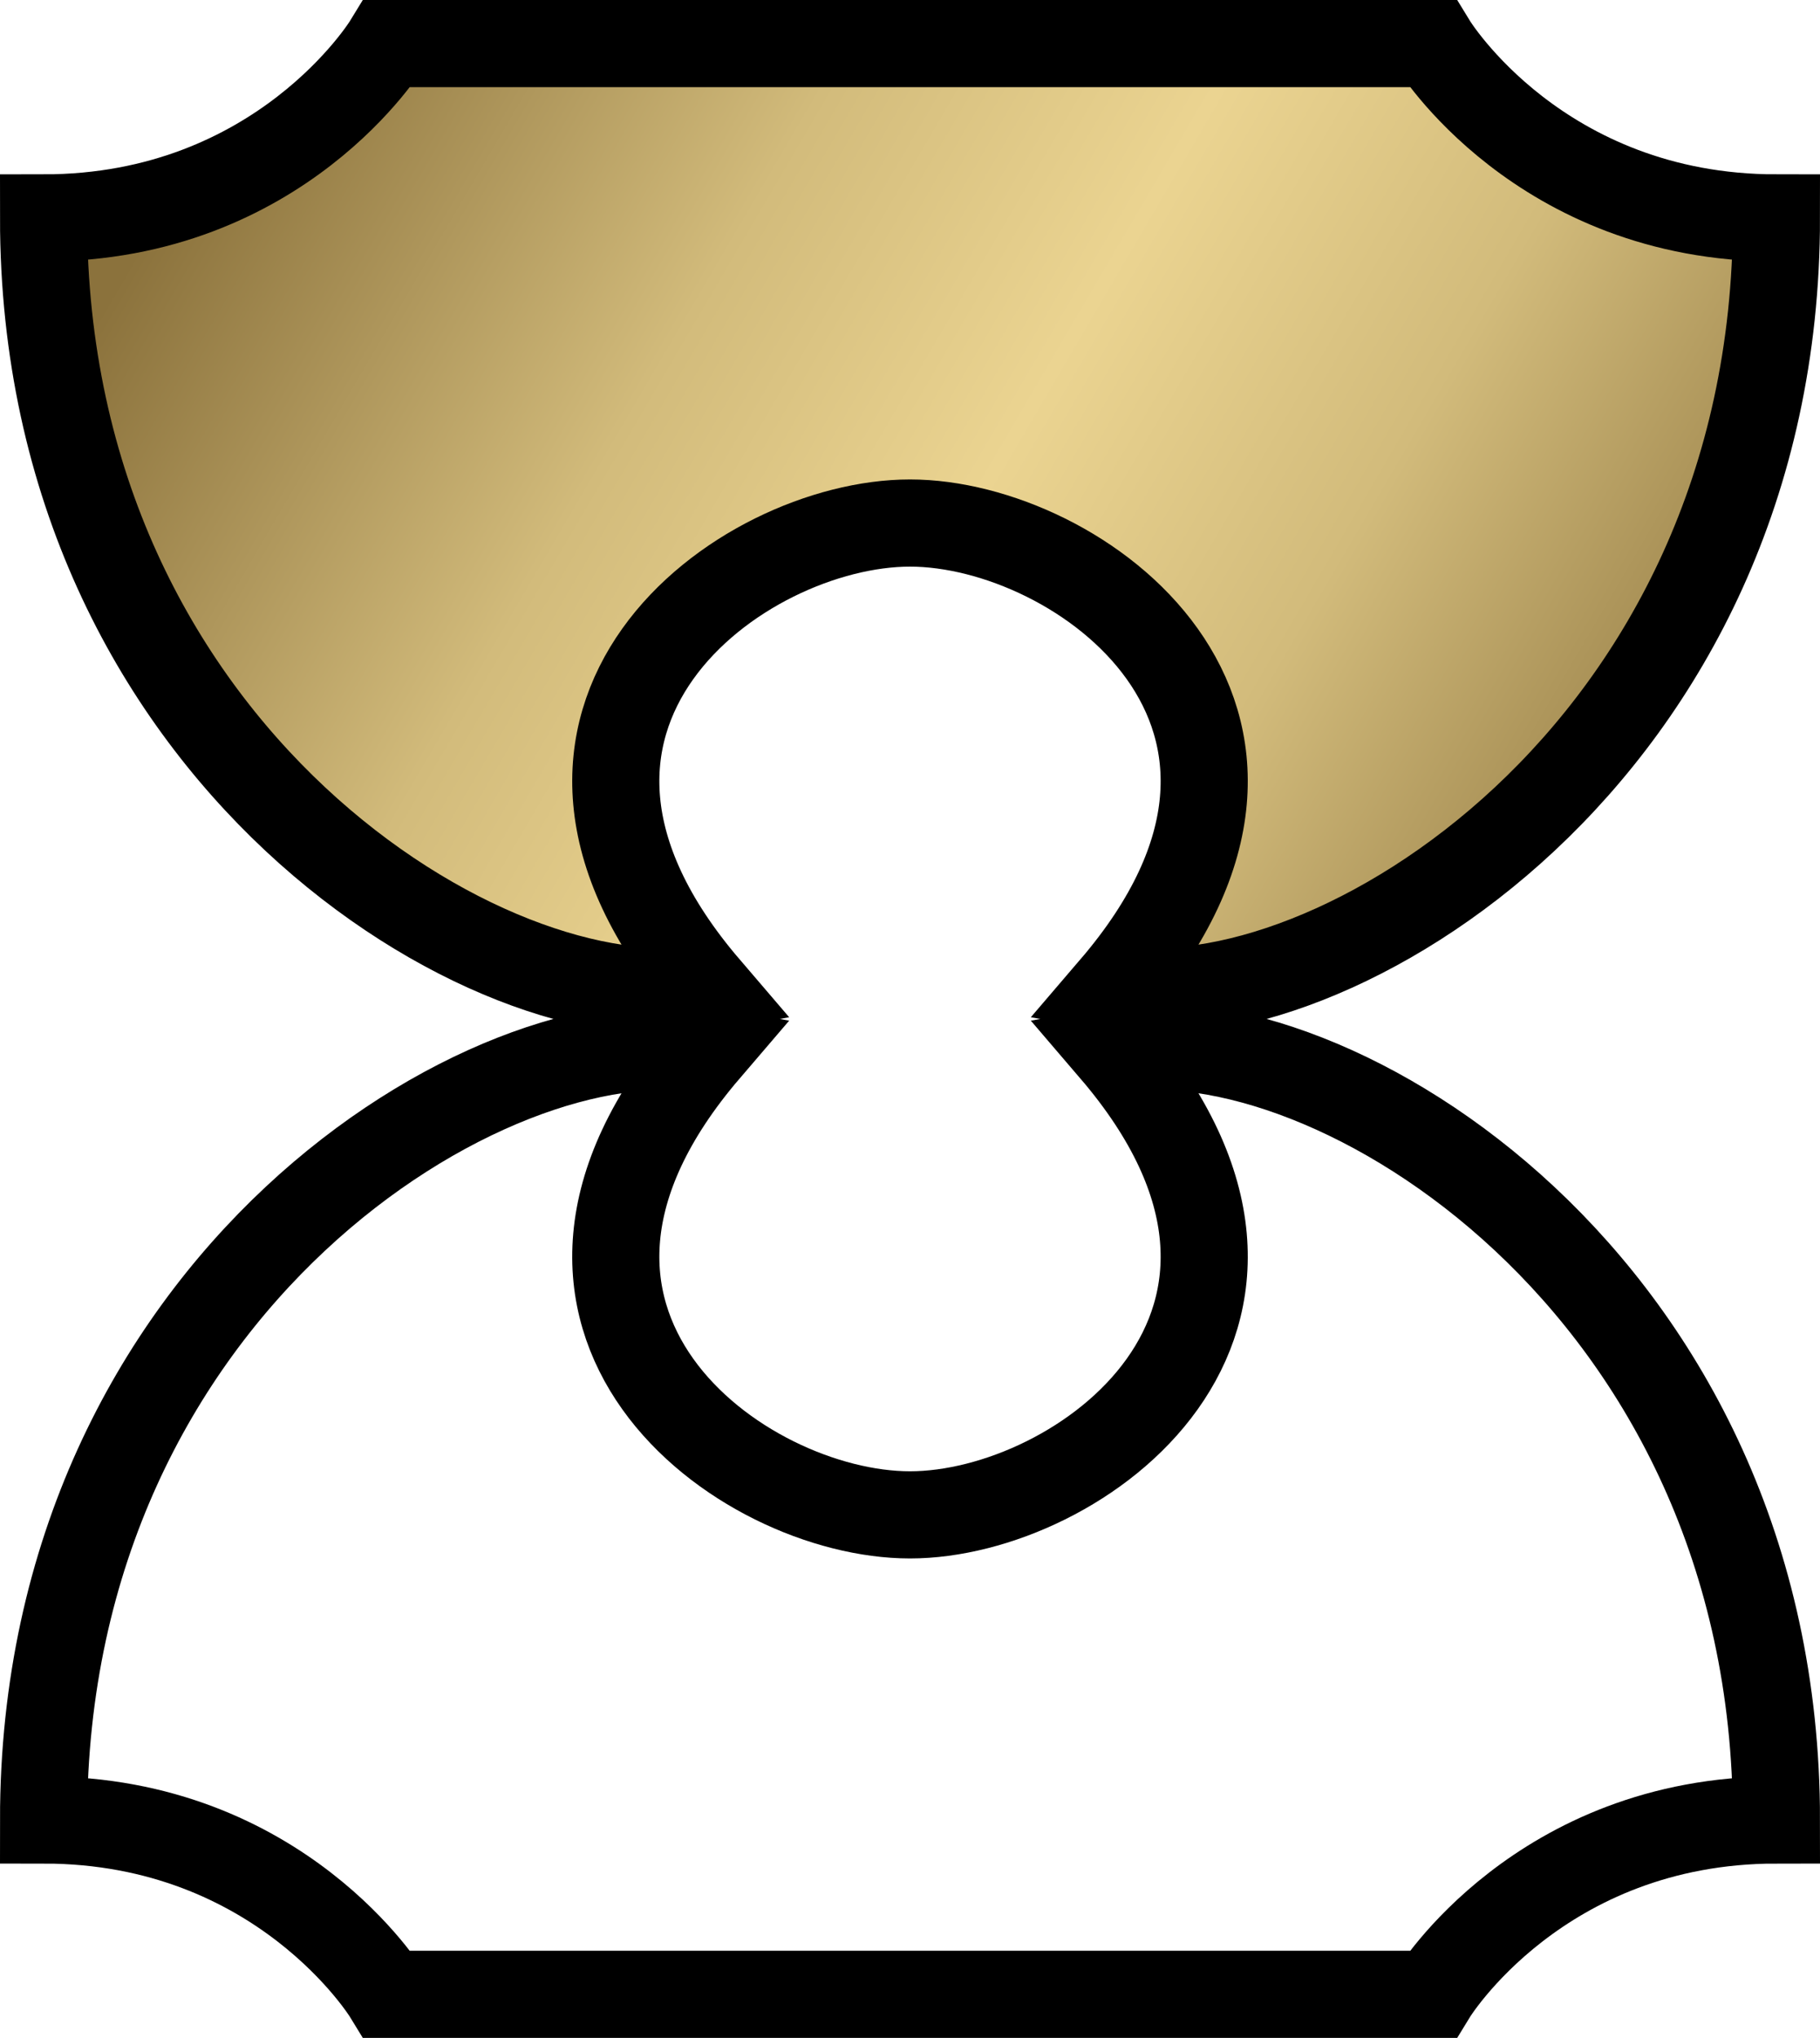 <?xml version="1.0" encoding="UTF-8" standalone="no"?>
<svg
   version="1.1"
   width="94"
   height="105.2"
   id="svg5"
   xmlns:xlink="http://www.w3.org/1999/xlink"
   xmlns="http://www.w3.org/2000/svg"
   xmlns:svg="http://www.w3.org/2000/svg">
  <defs
     id="defs5" />
  <linearGradient
     id="linearGradient4876">
    <stop
       style="stop-color:#8b723c"
       offset="0"
       id="stop1" />
    <stop
       style="stop-color:#d2bb7b"
       offset="0.3"
       id="stop2" />
    <stop
       style="stop-color:#ebd491"
       offset="0.5"
       id="stop3" />
    <stop
       style="stop-color:#d2bb7b"
       offset="0.7"
       id="stop4" />
    <stop
       style="stop-color:#8b723c"
       offset="1"
       id="stop5" />
  </linearGradient>
  <linearGradient
     x1="33.424"
     y1="1.861"
     x2="109.25"
     y2="46.28"
     id="linearGradient2993"
     xlink:href="#linearGradient4876"
     gradientUnits="userSpaceOnUse"
     gradientTransform="translate(-17.5,-4)" />
  <path
     id="path3813"
     d="m 20,2.25 h 54 c 0,0 5.5,9 17.75,9 C 91.75,39 68.5,53 57.5,51 69.5,37 55.732,27 47,27 38.268,27 24.5,37 36.5,51 25.5,53 2.25,39 2.25,11.25 14.5,11.25 20,2.25 20,2.25 Z"
     style="fill:url(#linearGradient2993);stroke:#000000;stroke-width:4.5;stroke-linecap:square;stroke-miterlimit:4" />
  <use
     transform="rotate(180,47,52.6)"
     id="use4898"
     x="0"
     y="0"
     width="130"
     height="113"
     xlink:href="#path3813" />
</svg>
